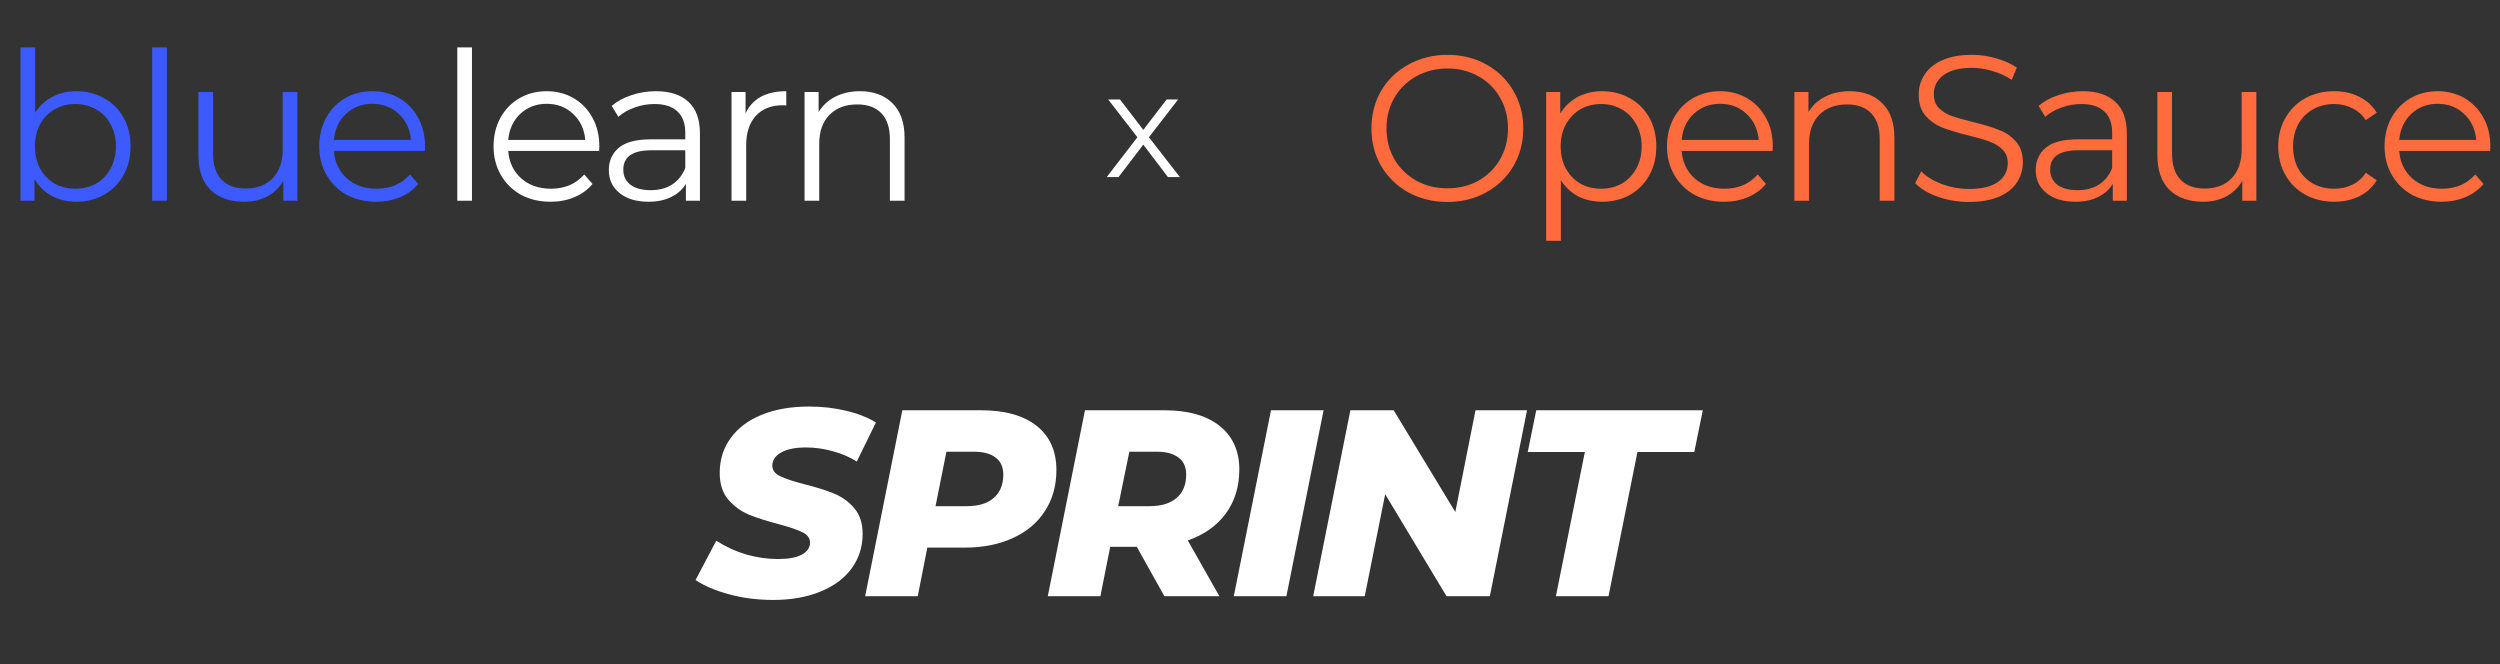 <svg width="847" height="225" viewBox="0 0 847 225" fill="none" xmlns="http://www.w3.org/2000/svg">
<rect x="0" y="0" width="847" height="225" fill="#333333" stroke="none"/>
<path d="M25.9 30.9C29.353 30.9 32.48 31.693 35.28 33.28C38.08 34.82 40.273 37.013 41.86 39.86C43.447 42.707 44.24 45.95 44.24 49.59C44.24 53.23 43.447 56.473 41.86 59.32C40.273 62.167 38.08 64.383 35.28 65.97C32.48 67.557 29.353 68.35 25.9 68.35C22.82 68.35 20.043 67.697 17.57 66.39C15.143 65.083 13.183 63.193 11.69 60.72V68H6.93V16.06H11.9V38.18C13.44 35.8 15.4 34.003 17.78 32.79C20.207 31.53 22.913 30.9 25.9 30.9ZM25.55 63.94C28.117 63.94 30.45 63.357 32.55 62.19C34.65 60.977 36.283 59.273 37.45 57.08C38.663 54.887 39.27 52.39 39.27 49.59C39.27 46.79 38.663 44.293 37.45 42.1C36.283 39.907 34.65 38.227 32.55 37.06C30.45 35.847 28.117 35.24 25.55 35.24C22.937 35.24 20.58 35.847 18.48 37.06C16.427 38.227 14.793 39.907 13.58 42.1C12.413 44.293 11.83 46.79 11.83 49.59C11.83 52.39 12.413 54.887 13.58 57.08C14.793 59.273 16.427 60.977 18.48 62.19C20.58 63.357 22.937 63.94 25.55 63.94ZM51.571 16.06H56.541V68H51.571V16.06ZM100.75 31.18V68H95.99V61.28C94.684 63.52 92.887 65.27 90.6 66.53C88.314 67.743 85.7 68.35 82.76 68.35C77.954 68.35 74.15 67.02 71.35 64.36C68.597 61.653 67.22 57.71 67.22 52.53V31.18H72.19V52.04C72.19 55.913 73.147 58.853 75.06 60.86C76.974 62.867 79.704 63.87 83.25 63.87C87.124 63.87 90.18 62.703 92.42 60.37C94.66 57.99 95.78 54.7 95.78 50.5V31.18H100.75ZM143.93 51.13H113.13C113.41 54.957 114.88 58.06 117.54 60.44C120.2 62.773 123.56 63.94 127.62 63.94C129.907 63.94 132.007 63.543 133.92 62.75C135.833 61.91 137.49 60.697 138.89 59.11L141.69 62.33C140.057 64.29 138.003 65.783 135.53 66.81C133.103 67.837 130.42 68.35 127.48 68.35C123.7 68.35 120.34 67.557 117.4 65.97C114.507 64.337 112.243 62.097 110.61 59.25C108.977 56.403 108.16 53.183 108.16 49.59C108.16 45.997 108.93 42.777 110.47 39.93C112.057 37.083 114.203 34.867 116.91 33.28C119.663 31.693 122.743 30.9 126.15 30.9C129.557 30.9 132.613 31.693 135.32 33.28C138.027 34.867 140.15 37.083 141.69 39.93C143.23 42.73 144 45.95 144 49.59L143.93 51.13ZM126.15 35.17C122.603 35.17 119.617 36.313 117.19 38.6C114.81 40.84 113.457 43.78 113.13 47.42H139.24C138.913 43.78 137.537 40.84 135.11 38.6C132.73 36.313 129.743 35.17 126.15 35.17Z" fill="#3D5AFE"/>
<path d="M154.93 16.06H159.9V68H154.93V16.06ZM202.989 51.13H172.189C172.469 54.957 173.939 58.06 176.599 60.44C179.259 62.773 182.619 63.94 186.679 63.94C188.965 63.94 191.065 63.543 192.979 62.75C194.892 61.91 196.549 60.697 197.949 59.11L200.749 62.33C199.115 64.29 197.062 65.783 194.589 66.81C192.162 67.837 189.479 68.35 186.539 68.35C182.759 68.35 179.399 67.557 176.459 65.97C173.565 64.337 171.302 62.097 169.669 59.25C168.035 56.403 167.219 53.183 167.219 49.59C167.219 45.997 167.989 42.777 169.529 39.93C171.115 37.083 173.262 34.867 175.969 33.28C178.722 31.693 181.802 30.9 185.209 30.9C188.615 30.9 191.672 31.693 194.379 33.28C197.085 34.867 199.209 37.083 200.749 39.93C202.289 42.73 203.059 45.95 203.059 49.59L202.989 51.13ZM185.209 35.17C181.662 35.17 178.675 36.313 176.249 38.6C173.869 40.84 172.515 43.78 172.189 47.42H198.299C197.972 43.78 196.595 40.84 194.169 38.6C191.789 36.313 188.802 35.17 185.209 35.17ZM222.23 30.9C227.036 30.9 230.723 32.113 233.29 34.54C235.856 36.92 237.14 40.467 237.14 45.18V68H232.38V62.26C231.26 64.173 229.603 65.667 227.41 66.74C225.263 67.813 222.696 68.35 219.71 68.35C215.603 68.35 212.336 67.37 209.91 65.41C207.483 63.45 206.27 60.86 206.27 57.64C206.27 54.513 207.39 51.993 209.63 50.08C211.916 48.167 215.533 47.21 220.48 47.21H232.17V44.97C232.17 41.797 231.283 39.393 229.51 37.76C227.736 36.08 225.146 35.24 221.74 35.24C219.406 35.24 217.166 35.637 215.02 36.43C212.873 37.177 211.03 38.227 209.49 39.58L207.25 35.87C209.116 34.283 211.356 33.07 213.97 32.23C216.583 31.343 219.336 30.9 222.23 30.9ZM220.48 64.43C223.28 64.43 225.683 63.8 227.69 62.54C229.696 61.233 231.19 59.367 232.17 56.94V50.92H220.62C214.32 50.92 211.17 53.113 211.17 57.5C211.17 59.647 211.986 61.35 213.62 62.61C215.253 63.823 217.54 64.43 220.48 64.43ZM252.599 38.39C253.765 35.917 255.492 34.05 257.779 32.79C260.112 31.53 262.982 30.9 266.389 30.9V35.73L265.199 35.66C261.325 35.66 258.292 36.85 256.099 39.23C253.905 41.61 252.809 44.947 252.809 49.24V68H247.839V31.18H252.599V38.39ZM291.347 30.9C295.967 30.9 299.631 32.253 302.337 34.96C305.091 37.62 306.467 41.517 306.467 46.65V68H301.497V47.14C301.497 43.313 300.541 40.397 298.627 38.39C296.714 36.383 293.984 35.38 290.437 35.38C286.471 35.38 283.321 36.57 280.987 38.95C278.701 41.283 277.557 44.527 277.557 48.68V68H272.587V31.18H277.347V37.97C278.701 35.73 280.567 34.003 282.947 32.79C285.374 31.53 288.174 30.9 291.347 30.9Z" fill="white"/>
<path d="M490.4 68.42C485.547 68.42 481.137 67.347 477.17 65.2C473.25 63.007 470.17 60.02 467.93 56.24C465.737 52.46 464.64 48.213 464.64 43.5C464.64 38.787 465.737 34.54 467.93 30.76C470.17 26.98 473.25 24.017 477.17 21.87C481.137 19.677 485.547 18.58 490.4 18.58C495.253 18.58 499.617 19.653 503.49 21.8C507.41 23.947 510.49 26.933 512.73 30.76C514.97 34.54 516.09 38.787 516.09 43.5C516.09 48.213 514.97 52.483 512.73 56.31C510.49 60.09 507.41 63.053 503.49 65.2C499.617 67.347 495.253 68.42 490.4 68.42ZM490.4 63.8C494.273 63.8 497.773 62.937 500.9 61.21C504.027 59.437 506.477 57.01 508.25 53.93C510.023 50.803 510.91 47.327 510.91 43.5C510.91 39.673 510.023 36.22 508.25 33.14C506.477 30.013 504.027 27.587 500.9 25.86C497.773 24.087 494.273 23.2 490.4 23.2C486.527 23.2 483.003 24.087 479.83 25.86C476.703 27.587 474.23 30.013 472.41 33.14C470.637 36.22 469.75 39.673 469.75 43.5C469.75 47.327 470.637 50.803 472.41 53.93C474.23 57.01 476.703 59.437 479.83 61.21C483.003 62.937 486.527 63.8 490.4 63.8ZM542.821 30.9C546.274 30.9 549.401 31.693 552.201 33.28C555.001 34.82 557.194 37.013 558.781 39.86C560.367 42.707 561.161 45.95 561.161 49.59C561.161 53.277 560.367 56.543 558.781 59.39C557.194 62.237 555.001 64.453 552.201 66.04C549.447 67.58 546.321 68.35 542.821 68.35C539.834 68.35 537.127 67.743 534.701 66.53C532.321 65.27 530.361 63.45 528.821 61.07V81.58H523.851V31.18H528.611V38.46C530.104 36.033 532.064 34.167 534.491 32.86C536.964 31.553 539.741 30.9 542.821 30.9ZM542.471 63.94C545.037 63.94 547.371 63.357 549.471 62.19C551.571 60.977 553.204 59.273 554.371 57.08C555.584 54.887 556.191 52.39 556.191 49.59C556.191 46.79 555.584 44.317 554.371 42.17C553.204 39.977 551.571 38.273 549.471 37.06C547.371 35.847 545.037 35.24 542.471 35.24C539.857 35.24 537.501 35.847 535.401 37.06C533.347 38.273 531.714 39.977 530.501 42.17C529.334 44.317 528.751 46.79 528.751 49.59C528.751 52.39 529.334 54.887 530.501 57.08C531.714 59.273 533.347 60.977 535.401 62.19C537.501 63.357 539.857 63.94 542.471 63.94ZM600.552 51.13H569.752C570.032 54.957 571.502 58.06 574.162 60.44C576.822 62.773 580.182 63.94 584.242 63.94C586.529 63.94 588.629 63.543 590.542 62.75C592.455 61.91 594.112 60.697 595.512 59.11L598.312 62.33C596.679 64.29 594.625 65.783 592.152 66.81C589.725 67.837 587.042 68.35 584.102 68.35C580.322 68.35 576.962 67.557 574.022 65.97C571.129 64.337 568.865 62.097 567.232 59.25C565.599 56.403 564.782 53.183 564.782 49.59C564.782 45.997 565.552 42.777 567.092 39.93C568.679 37.083 570.825 34.867 573.532 33.28C576.285 31.693 579.365 30.9 582.772 30.9C586.179 30.9 589.235 31.693 591.942 33.28C594.649 34.867 596.772 37.083 598.312 39.93C599.852 42.73 600.622 45.95 600.622 49.59L600.552 51.13ZM582.772 35.17C579.225 35.17 576.239 36.313 573.812 38.6C571.432 40.84 570.079 43.78 569.752 47.42H595.862C595.535 43.78 594.159 40.84 591.732 38.6C589.352 36.313 586.365 35.17 582.772 35.17ZM626.698 30.9C631.318 30.9 634.982 32.253 637.688 34.96C640.442 37.62 641.818 41.517 641.818 46.65V68H636.848V47.14C636.848 43.313 635.892 40.397 633.978 38.39C632.065 36.383 629.335 35.38 625.788 35.38C621.822 35.38 618.672 36.57 616.338 38.95C614.052 41.283 612.908 44.527 612.908 48.68V68H607.938V31.18H612.698V37.97C614.052 35.73 615.918 34.003 618.298 32.79C620.725 31.53 623.525 30.9 626.698 30.9ZM667.071 68.42C663.431 68.42 659.931 67.837 656.571 66.67C653.258 65.503 650.691 63.963 648.871 62.05L650.901 58.06C652.675 59.833 655.031 61.28 657.971 62.4C660.911 63.473 663.945 64.01 667.071 64.01C671.458 64.01 674.748 63.217 676.941 61.63C679.135 59.997 680.231 57.897 680.231 55.33C680.231 53.37 679.625 51.807 678.411 50.64C677.245 49.473 675.798 48.587 674.071 47.98C672.345 47.327 669.941 46.627 666.861 45.88C663.175 44.947 660.235 44.06 658.041 43.22C655.848 42.333 653.958 41.003 652.371 39.23C650.831 37.457 650.061 35.053 650.061 32.02C650.061 29.547 650.715 27.307 652.021 25.3C653.328 23.247 655.335 21.613 658.041 20.4C660.748 19.187 664.108 18.58 668.121 18.58C670.921 18.58 673.651 18.977 676.311 19.77C679.018 20.517 681.351 21.567 683.311 22.92L681.561 27.05C679.508 25.697 677.315 24.693 674.981 24.04C672.648 23.34 670.361 22.99 668.121 22.99C663.828 22.99 660.585 23.83 658.391 25.51C656.245 27.143 655.171 29.267 655.171 31.88C655.171 33.84 655.755 35.427 656.921 36.64C658.135 37.807 659.628 38.717 661.401 39.37C663.221 39.977 665.648 40.653 668.681 41.4C672.275 42.287 675.168 43.173 677.361 44.06C679.601 44.9 681.491 46.207 683.031 47.98C684.571 49.707 685.341 52.063 685.341 55.05C685.341 57.523 684.665 59.787 683.311 61.84C682.005 63.847 679.975 65.457 677.221 66.67C674.468 67.837 671.085 68.42 667.071 68.42ZM705.658 30.9C710.464 30.9 714.151 32.113 716.718 34.54C719.284 36.92 720.568 40.467 720.568 45.18V68H715.808V62.26C714.688 64.173 713.031 65.667 710.838 66.74C708.691 67.813 706.124 68.35 703.138 68.35C699.031 68.35 695.764 67.37 693.338 65.41C690.911 63.45 689.698 60.86 689.698 57.64C689.698 54.513 690.818 51.993 693.058 50.08C695.344 48.167 698.961 47.21 703.908 47.21H715.598V44.97C715.598 41.797 714.711 39.393 712.938 37.76C711.164 36.08 708.574 35.24 705.168 35.24C702.834 35.24 700.594 35.637 698.448 36.43C696.301 37.177 694.458 38.227 692.918 39.58L690.678 35.87C692.544 34.283 694.784 33.07 697.398 32.23C700.011 31.343 702.764 30.9 705.658 30.9ZM703.908 64.43C706.708 64.43 709.111 63.8 711.118 62.54C713.124 61.233 714.618 59.367 715.598 56.94V50.92H704.048C697.748 50.92 694.598 53.113 694.598 57.5C694.598 59.647 695.414 61.35 697.048 62.61C698.681 63.823 700.968 64.43 703.908 64.43ZM764.447 31.18V68H759.687V61.28C758.38 63.52 756.583 65.27 754.297 66.53C752.01 67.743 749.397 68.35 746.457 68.35C741.65 68.35 737.847 67.02 735.047 64.36C732.293 61.653 730.917 57.71 730.917 52.53V31.18H735.887V52.04C735.887 55.913 736.843 58.853 738.757 60.86C740.67 62.867 743.4 63.87 746.947 63.87C750.82 63.87 753.877 62.703 756.117 60.37C758.357 57.99 759.477 54.7 759.477 50.5V31.18H764.447ZM790.826 68.35C787.186 68.35 783.92 67.557 781.026 65.97C778.18 64.383 775.94 62.167 774.306 59.32C772.673 56.427 771.856 53.183 771.856 49.59C771.856 45.997 772.673 42.777 774.306 39.93C775.94 37.083 778.18 34.867 781.026 33.28C783.92 31.693 787.186 30.9 790.826 30.9C794 30.9 796.823 31.53 799.296 32.79C801.816 34.003 803.8 35.8 805.246 38.18L801.536 40.7C800.323 38.88 798.783 37.527 796.916 36.64C795.05 35.707 793.02 35.24 790.826 35.24C788.166 35.24 785.763 35.847 783.616 37.06C781.516 38.227 779.86 39.907 778.646 42.1C777.48 44.293 776.896 46.79 776.896 49.59C776.896 52.437 777.48 54.957 778.646 57.15C779.86 59.297 781.516 60.977 783.616 62.19C785.763 63.357 788.166 63.94 790.826 63.94C793.02 63.94 795.05 63.497 796.916 62.61C798.783 61.723 800.323 60.37 801.536 58.55L805.246 61.07C803.8 63.45 801.816 65.27 799.296 66.53C796.776 67.743 793.953 68.35 790.826 68.35ZM843.654 51.13H812.854C813.134 54.957 814.604 58.06 817.264 60.44C819.924 62.773 823.284 63.94 827.344 63.94C829.631 63.94 831.731 63.543 833.644 62.75C835.558 61.91 837.214 60.697 838.614 59.11L841.414 62.33C839.781 64.29 837.728 65.783 835.254 66.81C832.828 67.837 830.144 68.35 827.204 68.35C823.424 68.35 820.064 67.557 817.124 65.97C814.231 64.337 811.968 62.097 810.334 59.25C808.701 56.403 807.884 53.183 807.884 49.59C807.884 45.997 808.654 42.777 810.194 39.93C811.781 37.083 813.928 34.867 816.634 33.28C819.388 31.693 822.468 30.9 825.874 30.9C829.281 30.9 832.338 31.693 835.044 33.28C837.751 34.867 839.874 37.083 841.414 39.93C842.954 42.73 843.724 45.95 843.724 49.59L843.654 51.13ZM825.874 35.17C822.328 35.17 819.341 36.313 816.914 38.6C814.534 40.84 813.181 43.78 812.854 47.42H838.964C838.638 43.78 837.261 40.84 834.834 38.6C832.454 36.313 829.468 35.17 825.874 35.17Z" fill="#FE6C3E"/>
<path d="M395.7 60L387.35 49L378.95 60H374.95L385.35 46.5L375.45 33.7H379.45L387.35 44L395.25 33.7H399.15L389.25 46.5L399.75 60H395.7Z" fill="white"/>
<path d="M261.93 203.26C256.71 203.26 251.76 202.63 247.08 201.37C242.4 200.11 238.59 198.49 235.65 196.51L242.67 183.19C245.85 185.23 249.24 186.79 252.84 187.87C256.44 188.89 260.04 189.4 263.64 189.4C267.06 189.4 269.7 188.92 271.56 187.96C273.48 186.94 274.44 185.56 274.44 183.82C274.44 182.32 273.57 181.15 271.83 180.31C270.15 179.47 267.51 178.57 263.91 177.61C259.83 176.53 256.44 175.45 253.74 174.37C251.04 173.23 248.7 171.52 246.72 169.24C244.8 166.96 243.84 163.96 243.84 160.24C243.84 155.74 245.07 151.81 247.53 148.45C249.99 145.03 253.5 142.39 258.06 140.53C262.62 138.67 267.96 137.74 274.08 137.74C278.58 137.74 282.78 138.22 286.68 139.18C290.58 140.08 293.94 141.4 296.76 143.14L290.28 156.37C287.82 154.81 285.09 153.64 282.09 152.86C279.15 152.02 276.12 151.6 273 151.6C269.46 151.6 266.67 152.17 264.63 153.31C262.65 154.45 261.66 155.92 261.66 157.72C261.66 159.28 262.53 160.48 264.27 161.32C266.01 162.16 268.71 163.06 272.37 164.02C276.45 165.04 279.81 166.09 282.45 167.17C285.15 168.25 287.46 169.9 289.38 172.12C291.3 174.34 292.26 177.25 292.26 180.85C292.26 185.29 291 189.22 288.48 192.64C286.02 196 282.48 198.61 277.86 200.47C273.3 202.33 267.99 203.26 261.93 203.26ZM332.351 139C340.511 139 346.811 140.77 351.251 144.31C355.691 147.85 357.911 152.83 357.911 159.25C357.911 164.53 356.621 169.15 354.041 173.11C351.521 177.07 347.891 180.13 343.151 182.29C338.471 184.45 333.011 185.53 326.771 185.53H314.171L310.931 202H293.111L305.711 139H332.351ZM327.581 171.49C331.541 171.49 334.571 170.56 336.671 168.7C338.831 166.84 339.911 164.2 339.911 160.78C339.911 158.2 339.041 156.28 337.301 155.02C335.621 153.7 333.191 153.04 330.011 153.04H320.651L316.961 171.49H327.581ZM419.88 159.07C419.88 164.83 418.35 169.81 415.29 174.01C412.23 178.15 407.94 181.18 402.42 183.1L413.13 202H394.5L385.14 185.26H376.14L372.81 202H354.99L367.59 139H394.5C402.54 139 408.78 140.77 413.22 144.31C417.66 147.85 419.88 152.77 419.88 159.07ZM401.88 160.78C401.88 158.2 401.01 156.28 399.27 155.02C397.53 153.7 395.1 153.04 391.98 153.04H382.62L378.84 171.49H389.46C393.42 171.49 396.48 170.56 398.64 168.7C400.8 166.84 401.88 164.2 401.88 160.78ZM430.611 139H448.431L435.831 202H418.011L430.611 139ZM517.359 139L504.759 202H490.089L469.299 167.44L462.369 202H444.909L457.509 139H472.179L493.059 173.47L499.899 139H517.359ZM536.949 153.13H517.599L520.479 139H576.909L574.029 153.13H554.769L544.959 202H527.139L536.949 153.13Z" fill="white"/>
</svg>
